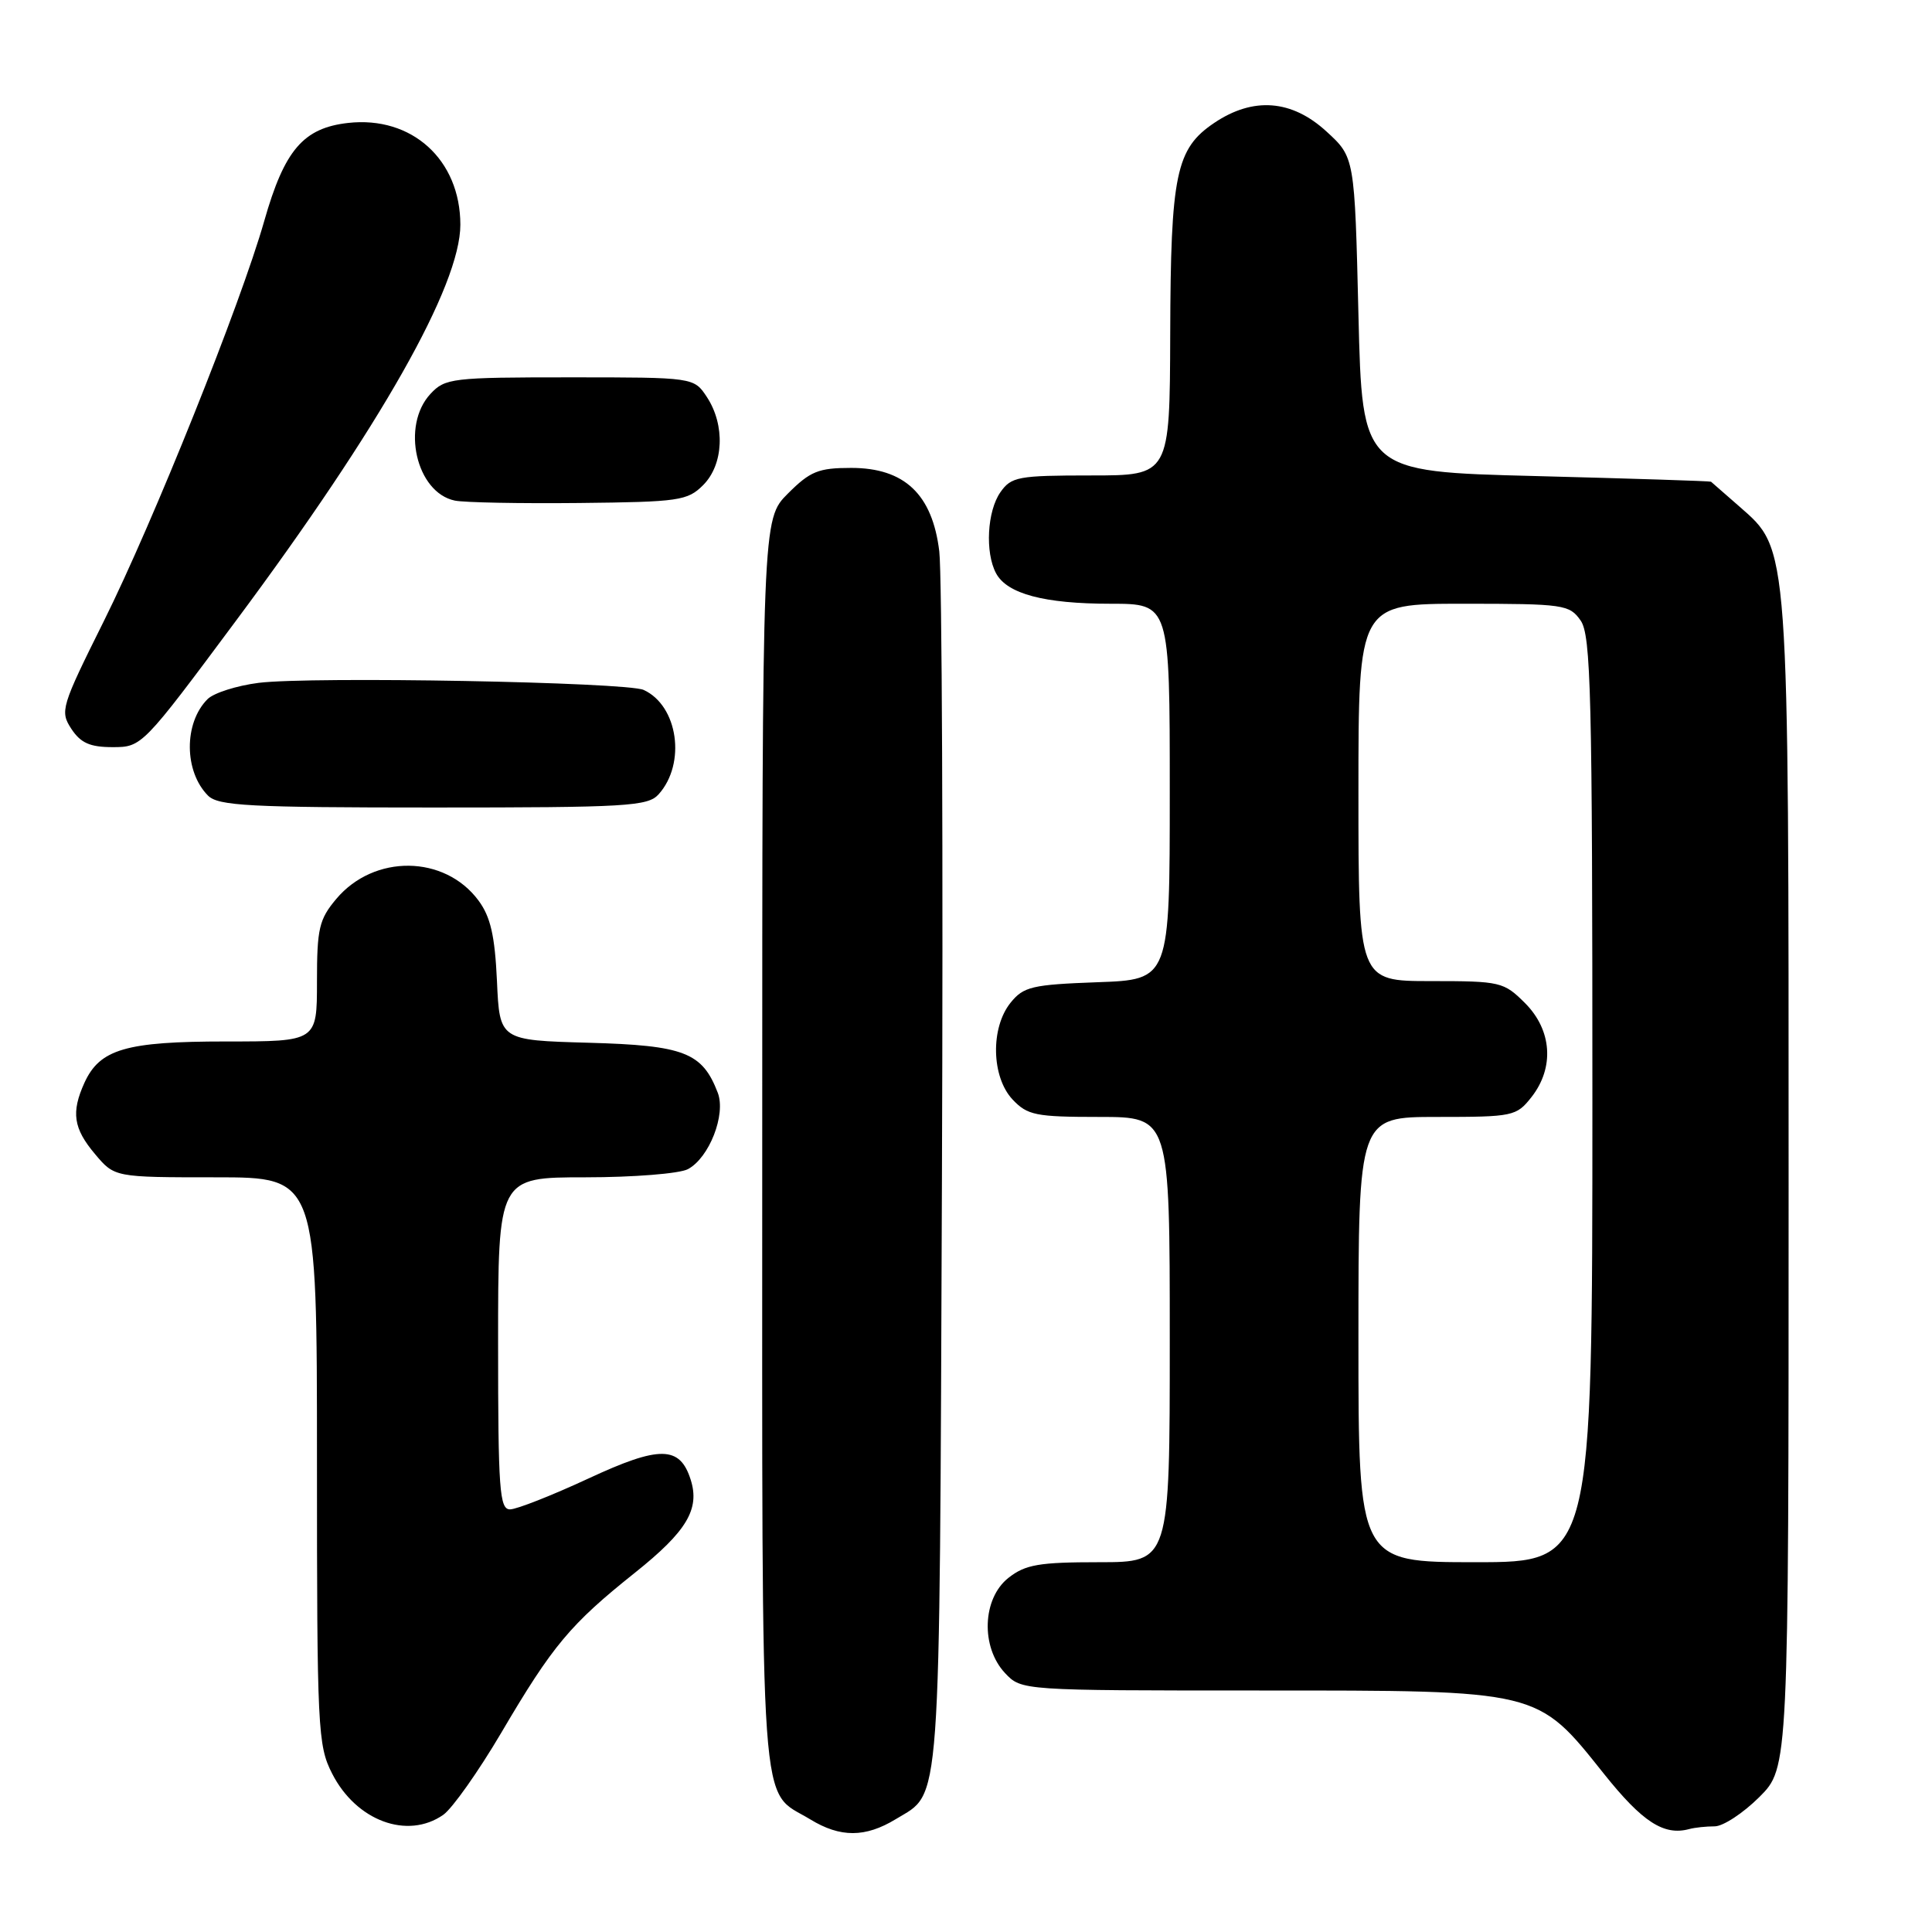 <?xml version="1.0" encoding="UTF-8" standalone="no"?>
<!DOCTYPE svg PUBLIC "-//W3C//DTD SVG 1.1//EN" "http://www.w3.org/Graphics/SVG/1.1/DTD/svg11.dtd" >
<svg xmlns="http://www.w3.org/2000/svg" xmlns:xlink="http://www.w3.org/1999/xlink" version="1.1" viewBox="0 0 256 256">
 <g >
 <path fill="currentColor"
d=" M 118.69 241.05 C 124.77 237.34 124.47 241.38 124.81 156.50 C 124.98 113.60 124.82 76.05 124.46 73.06 C 123.55 65.51 119.86 62.00 112.79 62.00 C 108.45 62.00 107.36 62.44 104.40 65.40 C 101.00 68.80 101.00 68.80 101.00 151.68 C 101.00 243.28 100.55 236.92 107.37 241.08 C 111.35 243.51 114.66 243.50 118.69 241.05 Z  M 227.20 242.00 C 228.32 242.00 230.98 240.25 233.12 238.12 C 237.00 234.24 237.00 234.24 237.00 157.30 C 237.00 71.40 237.11 72.94 230.45 67.09 C 228.52 65.39 226.83 63.93 226.72 63.83 C 226.60 63.74 216.15 63.41 203.50 63.08 C 180.50 62.50 180.50 62.50 180.00 41.67 C 179.50 20.84 179.50 20.84 175.76 17.42 C 171.16 13.20 166.06 12.81 160.90 16.28 C 155.82 19.70 155.12 23.05 155.06 44.25 C 155.00 63.00 155.00 63.00 144.56 63.00 C 134.90 63.00 134.00 63.17 132.56 65.22 C 130.80 67.73 130.51 73.21 131.98 75.96 C 133.44 78.69 138.37 80.00 147.15 80.00 C 155.00 80.00 155.00 80.00 155.00 104.90 C 155.00 129.81 155.00 129.81 145.41 130.15 C 136.76 130.47 135.63 130.73 133.91 132.86 C 131.23 136.18 131.36 142.69 134.17 145.69 C 136.15 147.78 137.22 148.00 145.67 148.00 C 155.00 148.00 155.00 148.00 155.00 177.50 C 155.00 207.00 155.00 207.00 145.63 207.00 C 137.67 207.00 135.87 207.31 133.63 209.07 C 130.16 211.80 129.93 218.23 133.17 221.69 C 135.35 224.00 135.35 224.00 166.86 224.00 C 204.20 224.00 203.61 223.86 212.53 235.04 C 217.63 241.43 220.47 243.27 223.83 242.36 C 224.56 242.16 226.08 242.00 227.20 242.00 Z  M 58.74 240.47 C 59.93 239.63 63.39 234.74 66.42 229.60 C 73.23 218.02 75.55 215.24 84.15 208.38 C 90.99 202.92 92.76 199.97 91.52 196.07 C 90.09 191.55 87.41 191.52 77.97 195.91 C 73.12 198.16 68.45 200.00 67.58 200.00 C 66.19 200.00 66.00 197.38 66.00 178.00 C 66.00 156.00 66.00 156.00 77.57 156.00 C 83.94 156.00 90.04 155.51 91.15 154.92 C 93.98 153.41 96.21 147.69 95.11 144.80 C 93.06 139.45 90.67 138.52 78.00 138.17 C 66.20 137.84 66.20 137.84 65.85 129.99 C 65.57 123.97 65.00 121.48 63.40 119.32 C 58.91 113.27 49.57 113.16 44.56 119.11 C 42.28 121.82 42.00 123.03 42.00 130.08 C 42.00 138.00 42.00 138.00 29.95 138.00 C 16.68 138.00 13.23 139.01 11.19 143.47 C 9.41 147.39 9.72 149.52 12.59 152.92 C 15.18 156.00 15.18 156.00 28.59 156.00 C 42.00 156.00 42.00 156.00 42.00 193.54 C 42.00 229.14 42.10 231.28 44.01 235.01 C 47.20 241.28 53.99 243.79 58.74 240.47 Z  M 87.27 105.25 C 90.94 101.17 89.85 93.51 85.29 91.42 C 83.01 90.38 41.28 89.61 34.28 90.48 C 31.37 90.85 28.32 91.82 27.50 92.64 C 24.34 95.80 24.38 102.23 27.57 105.43 C 28.93 106.78 33.06 107.00 57.42 107.00 C 83.08 107.00 85.84 106.84 87.27 105.25 Z  M 31.27 82.25 C 50.41 56.53 61.00 37.82 61.00 29.77 C 60.99 21.16 54.57 15.34 46.12 16.29 C 40.19 16.96 37.69 19.88 35.02 29.26 C 31.88 40.29 20.34 69.08 13.75 82.32 C 8.10 93.67 7.93 94.24 9.45 96.57 C 10.69 98.45 11.92 99.00 14.93 99.00 C 18.79 99.00 18.89 98.90 31.27 82.25 Z  M 93.18 64.27 C 95.89 61.55 96.11 56.35 93.68 52.63 C 91.95 50.00 91.95 50.00 75.52 50.00 C 59.89 50.00 58.98 50.11 57.04 52.19 C 53.12 56.40 55.14 65.26 60.26 66.33 C 61.49 66.59 68.90 66.73 76.73 66.65 C 90.00 66.51 91.10 66.35 93.18 64.27 Z  M 180.00 177.50 C 180.00 148.00 180.00 148.00 190.43 148.00 C 200.50 148.00 200.93 147.91 202.93 145.37 C 205.99 141.47 205.65 136.50 202.08 132.92 C 199.25 130.10 198.83 130.00 189.58 130.00 C 180.00 130.00 180.00 130.00 180.00 105.00 C 180.00 80.00 180.00 80.00 193.94 80.00 C 207.22 80.00 207.96 80.11 209.44 82.22 C 210.81 84.18 211.00 91.88 211.00 145.72 C 211.00 207.00 211.00 207.00 195.50 207.00 C 180.00 207.00 180.00 207.00 180.00 177.50 Z "/>
</g>
</svg>